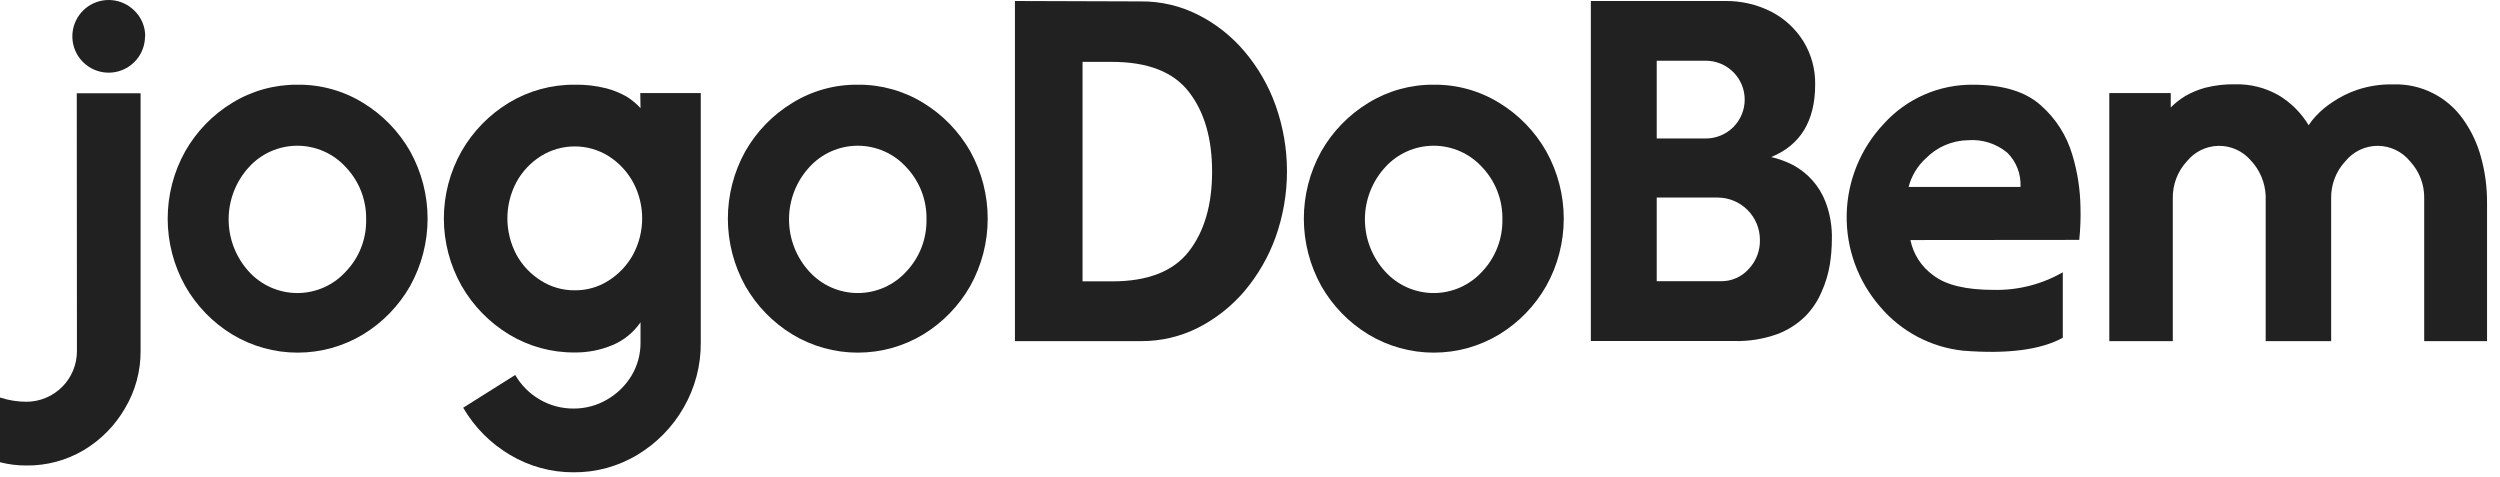 <svg width="110" height="21" viewBox="0 0 110 21" fill="none" xmlns="http://www.w3.org/2000/svg">
<path d="M3.378 4.105H6.186V15.434C6.194 16.32 5.958 17.192 5.506 17.954C5.068 18.717 4.442 19.354 3.687 19.805C2.925 20.257 2.053 20.491 1.167 20.482C0.773 20.484 0.381 20.436 0 20.338V17.49C0.376 17.614 0.77 17.677 1.167 17.677C1.756 17.675 2.321 17.439 2.737 17.021C3.153 16.604 3.386 16.038 3.385 15.448L3.378 4.105ZM6.381 1.606C6.379 1.976 6.249 2.333 6.014 2.618C5.778 2.903 5.451 3.097 5.088 3.168C4.726 3.239 4.35 3.182 4.024 3.007C3.699 2.831 3.444 2.549 3.303 2.207C3.163 1.865 3.145 1.485 3.253 1.132C3.361 0.778 3.588 0.473 3.895 0.268C4.203 0.063 4.572 -0.029 4.94 0.008C5.308 0.044 5.651 0.207 5.913 0.468C6.066 0.615 6.187 0.792 6.269 0.988C6.351 1.184 6.391 1.394 6.388 1.606H6.381Z" fill="#212121"/>
<path d="M13.096 3.727C14.112 3.716 15.111 3.993 15.977 4.527C16.836 5.05 17.549 5.784 18.047 6.659C18.55 7.565 18.814 8.584 18.814 9.62C18.814 10.656 18.55 11.676 18.047 12.582C17.549 13.457 16.836 14.19 15.977 14.714C15.107 15.239 14.111 15.516 13.096 15.516C12.081 15.516 11.084 15.239 10.215 14.714C9.356 14.19 8.645 13.457 8.148 12.582C7.643 11.677 7.378 10.657 7.378 9.62C7.378 8.583 7.643 7.564 8.148 6.659C8.645 5.784 9.356 5.05 10.215 4.527C11.081 3.995 12.08 3.718 13.096 3.727V3.727ZM16.11 9.658C16.127 8.805 15.808 7.98 15.22 7.361C14.95 7.062 14.621 6.823 14.252 6.66C13.884 6.496 13.486 6.412 13.083 6.412C12.681 6.412 12.282 6.496 11.914 6.66C11.546 6.823 11.216 7.062 10.946 7.361C10.376 7.988 10.06 8.805 10.06 9.653C10.06 10.5 10.376 11.318 10.946 11.945C11.216 12.243 11.546 12.482 11.914 12.646C12.282 12.809 12.681 12.894 13.083 12.894C13.486 12.894 13.884 12.809 14.252 12.646C14.621 12.482 14.95 12.243 15.22 11.945C15.808 11.33 16.128 10.508 16.11 9.658Z" fill="#212121"/>
<path d="M28.172 4.094H30.834V15.059C30.845 16.07 30.584 17.065 30.077 17.94C29.59 18.79 28.893 19.501 28.054 20.007C27.202 20.523 26.223 20.791 25.227 20.781C24.25 20.783 23.29 20.521 22.451 20.021C21.593 19.517 20.88 18.8 20.38 17.94L22.67 16.499C22.929 16.948 23.302 17.321 23.75 17.58C24.199 17.841 24.708 17.978 25.227 17.976C25.747 17.981 26.258 17.845 26.707 17.583C27.151 17.329 27.523 16.966 27.787 16.528C28.051 16.087 28.189 15.581 28.183 15.066V14.181C27.879 14.624 27.454 14.971 26.959 15.181C26.425 15.405 25.852 15.517 25.274 15.509C24.258 15.515 23.261 15.24 22.393 14.713C21.529 14.188 20.811 13.452 20.308 12.575C19.798 11.671 19.53 10.652 19.53 9.615C19.53 8.577 19.798 7.558 20.308 6.655C20.811 5.777 21.528 5.043 22.393 4.519C23.262 3.995 24.259 3.721 25.274 3.727C25.741 3.717 26.207 3.769 26.66 3.882C26.973 3.962 27.275 4.084 27.557 4.242C27.789 4.383 28 4.557 28.183 4.757L28.172 4.094ZM25.292 12.773C25.817 12.779 26.333 12.631 26.775 12.348C27.226 12.063 27.598 11.669 27.855 11.203C28.118 10.712 28.255 10.165 28.255 9.609C28.255 9.053 28.118 8.506 27.855 8.016C27.598 7.548 27.226 7.153 26.775 6.867C26.329 6.589 25.814 6.442 25.288 6.442C24.762 6.442 24.247 6.589 23.801 6.867C23.348 7.151 22.976 7.547 22.721 8.016C22.461 8.507 22.325 9.054 22.325 9.609C22.325 10.165 22.461 10.712 22.721 11.203C22.977 11.671 23.349 12.065 23.801 12.348C24.243 12.629 24.757 12.777 25.281 12.773H25.292Z" fill="#212121"/>
<path d="M37.744 3.727C38.761 3.717 39.759 3.995 40.625 4.527C41.483 5.051 42.194 5.785 42.692 6.658C43.195 7.565 43.459 8.584 43.459 9.62C43.459 10.656 43.195 11.676 42.692 12.582C42.194 13.456 41.483 14.189 40.625 14.714C39.756 15.239 38.76 15.516 37.744 15.516C36.729 15.516 35.733 15.239 34.864 14.714C34.004 14.19 33.291 13.457 32.793 12.582C32.29 11.676 32.026 10.656 32.026 9.62C32.026 8.584 32.29 7.565 32.793 6.658C33.291 5.784 34.004 5.05 34.864 4.527C35.729 3.993 36.728 3.716 37.744 3.727V3.727ZM40.765 9.658C40.784 8.806 40.466 7.98 39.88 7.361C39.61 7.062 39.28 6.823 38.912 6.66C38.544 6.496 38.145 6.412 37.742 6.412C37.34 6.412 36.941 6.496 36.573 6.66C36.205 6.823 35.876 7.062 35.605 7.361C35.033 7.987 34.717 8.804 34.717 9.653C34.717 10.501 35.033 11.318 35.605 11.945C35.876 12.243 36.205 12.482 36.573 12.646C36.941 12.809 37.34 12.894 37.742 12.894C38.145 12.894 38.544 12.809 38.912 12.646C39.28 12.482 39.61 12.243 39.88 11.945C40.463 11.328 40.781 10.507 40.765 9.658V9.658Z" fill="#212121"/>
<path d="M50.217 0.062C51.081 0.057 51.933 0.257 52.705 0.645C53.488 1.039 54.184 1.586 54.751 2.255C55.349 2.958 55.815 3.765 56.126 4.635C56.794 6.511 56.794 8.56 56.126 10.436C55.813 11.305 55.347 12.111 54.751 12.816C54.182 13.482 53.487 14.03 52.705 14.426C51.933 14.813 51.081 15.013 50.217 15.009H44.657V0.044L50.217 0.062ZM48.931 2.723H47.632V12.38H48.931C50.501 12.38 51.627 11.941 52.309 11.062C52.991 10.184 53.332 9.013 53.332 7.552C53.332 6.09 52.991 4.919 52.309 4.041C51.627 3.162 50.501 2.723 48.931 2.723V2.723Z" fill="#212121"/>
<path d="M63.087 3.727C64.104 3.716 65.102 3.993 65.968 4.527C66.827 5.05 67.538 5.784 68.035 6.658C68.54 7.564 68.805 8.583 68.805 9.62C68.805 10.657 68.54 11.677 68.035 12.582C67.538 13.456 66.827 14.19 65.968 14.714C65.099 15.239 64.103 15.516 63.087 15.516C62.072 15.516 61.075 15.239 60.206 14.714C59.347 14.19 58.634 13.457 58.136 12.582C57.633 11.676 57.369 10.656 57.369 9.62C57.369 8.584 57.633 7.565 58.136 6.658C58.634 5.784 59.347 5.05 60.206 4.527C61.072 3.995 62.071 3.717 63.087 3.727V3.727ZM66.105 9.658C66.123 8.806 65.805 7.98 65.219 7.361C64.949 7.062 64.619 6.823 64.251 6.66C63.883 6.496 63.484 6.412 63.082 6.412C62.679 6.412 62.281 6.496 61.913 6.66C61.544 6.823 61.215 7.062 60.945 7.361C60.373 7.987 60.056 8.804 60.056 9.653C60.056 10.501 60.373 11.318 60.945 11.945C61.215 12.243 61.544 12.482 61.913 12.646C62.281 12.809 62.679 12.894 63.082 12.894C63.484 12.894 63.883 12.809 64.251 12.646C64.619 12.482 64.949 12.243 65.219 11.945C65.802 11.328 66.12 10.507 66.105 9.658V9.658Z" fill="#212121"/>
<path d="M78.855 7.242C79.533 7.593 80.057 8.181 80.328 8.895C80.526 9.422 80.619 9.984 80.602 10.547C80.6 10.915 80.57 11.282 80.512 11.646C80.444 12.057 80.323 12.458 80.151 12.838C79.982 13.24 79.738 13.607 79.431 13.918C79.076 14.266 78.652 14.534 78.186 14.706C77.581 14.921 76.943 15.022 76.302 15.005H69.997V0.044H75.885C76.597 0.032 77.301 0.193 77.937 0.515C78.518 0.815 79.007 1.267 79.352 1.822C79.701 2.393 79.879 3.051 79.867 3.72C79.867 5.319 79.222 6.382 77.933 6.91C78.253 6.984 78.562 7.095 78.855 7.242V7.242ZM72.896 2.672V6.093H75.056C75.51 6.093 75.945 5.913 76.266 5.592C76.587 5.271 76.767 4.836 76.767 4.383C76.767 3.929 76.587 3.494 76.266 3.173C75.945 2.852 75.51 2.672 75.056 2.672H72.896ZM72.896 8.693V12.373H75.722C75.951 12.376 76.177 12.331 76.386 12.239C76.596 12.148 76.783 12.013 76.936 11.844C77.101 11.671 77.23 11.468 77.316 11.246C77.402 11.023 77.443 10.786 77.436 10.547C77.435 10.057 77.239 9.587 76.892 9.239C76.546 8.892 76.076 8.696 75.586 8.693H72.896Z" fill="#212121"/>
<path d="M84.059 10.562C84.185 11.184 84.541 11.736 85.056 12.107C85.606 12.539 86.495 12.755 87.724 12.755C88.789 12.779 89.84 12.511 90.763 11.98V14.861C89.791 15.394 88.329 15.584 86.378 15.43C84.957 15.279 83.649 14.587 82.726 13.496C81.749 12.374 81.225 10.929 81.254 9.442C81.283 7.955 81.865 6.531 82.885 5.449C83.38 4.9 83.986 4.463 84.662 4.167C85.339 3.87 86.071 3.72 86.81 3.727C88.135 3.727 89.135 4.033 89.809 4.646C90.46 5.223 90.936 5.971 91.181 6.806C91.408 7.555 91.529 8.332 91.541 9.114C91.555 9.595 91.537 10.076 91.487 10.555L84.059 10.562ZM88.902 8.225C88.917 7.947 88.873 7.669 88.773 7.41C88.673 7.151 88.52 6.915 88.322 6.72C87.841 6.32 87.224 6.122 86.601 6.169C85.896 6.179 85.225 6.468 84.732 6.972C84.365 7.308 84.104 7.743 83.979 8.225H88.902Z" fill="#212121"/>
<path d="M105.318 3.713C105.918 3.696 106.512 3.829 107.048 4.1C107.583 4.37 108.043 4.769 108.386 5.261C108.743 5.765 109.007 6.328 109.167 6.925C109.347 7.579 109.435 8.255 109.43 8.934V15.009H106.665V8.729C106.677 8.123 106.452 7.537 106.038 7.094C105.867 6.883 105.65 6.712 105.404 6.595C105.159 6.478 104.89 6.417 104.618 6.417C104.345 6.417 104.077 6.478 103.831 6.595C103.585 6.712 103.369 6.883 103.197 7.094C102.783 7.537 102.559 8.123 102.571 8.729V15.009H99.69V8.617C99.666 8.03 99.43 7.472 99.024 7.047C98.849 6.846 98.632 6.685 98.389 6.576C98.145 6.467 97.88 6.413 97.614 6.418C97.347 6.422 97.085 6.485 96.845 6.602C96.605 6.719 96.394 6.887 96.226 7.094C95.815 7.538 95.591 8.124 95.603 8.729V15.009H92.809V4.095H95.513V4.728C95.706 4.533 95.922 4.363 96.157 4.221C96.433 4.064 96.727 3.943 97.032 3.86C97.462 3.751 97.904 3.7 98.347 3.709C99.016 3.692 99.678 3.859 100.259 4.192C100.801 4.515 101.255 4.968 101.58 5.51C101.674 5.364 101.782 5.228 101.901 5.103C102.116 4.873 102.357 4.67 102.621 4.498C102.968 4.262 103.346 4.075 103.744 3.943C104.252 3.778 104.784 3.7 105.318 3.713V3.713Z" fill="#212121"/>
</svg>
